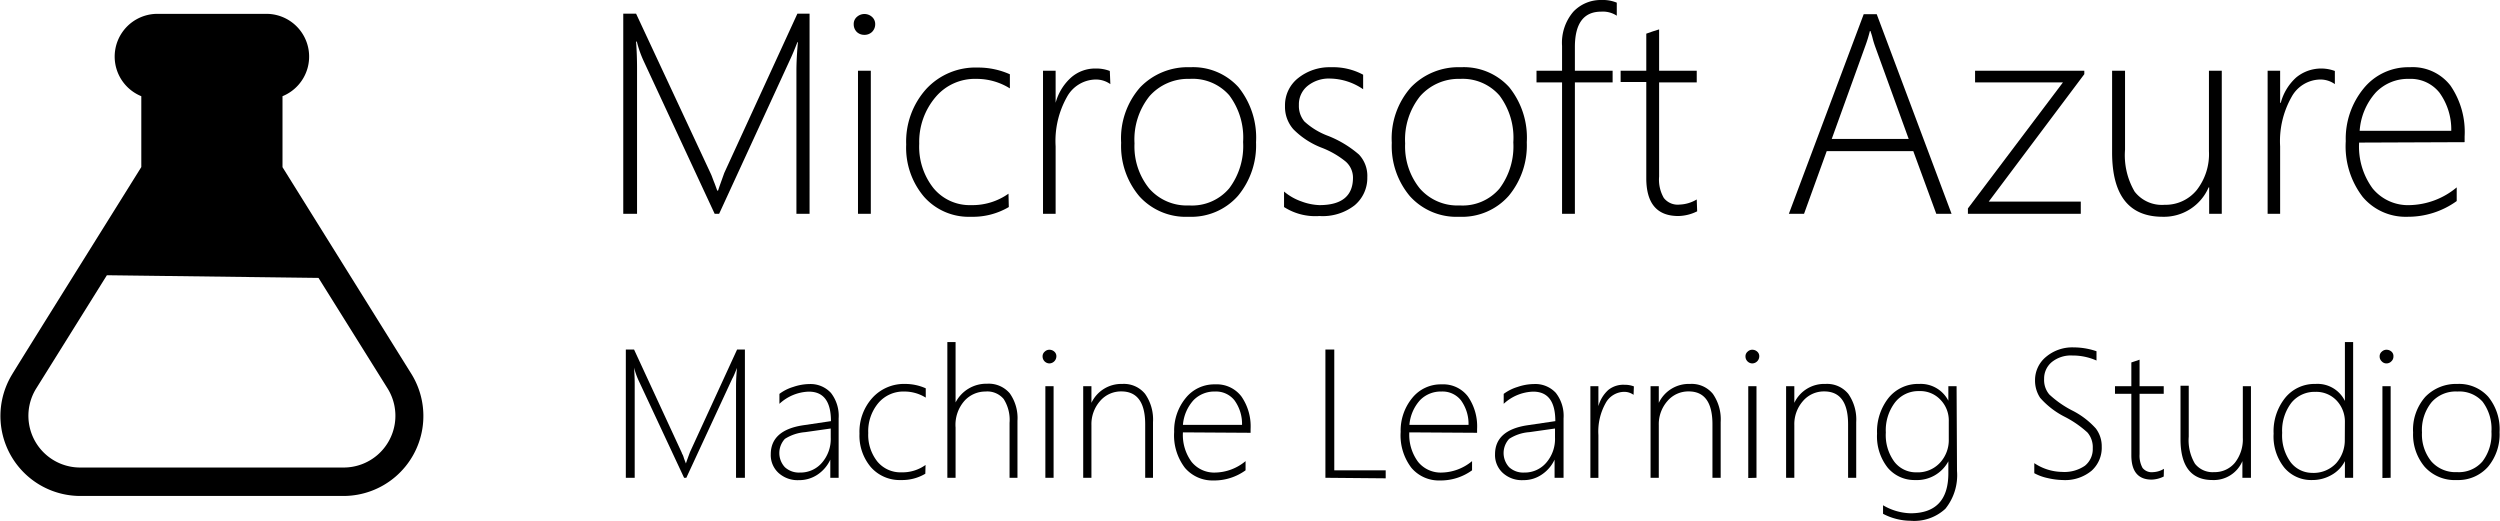 <svg xmlns="http://www.w3.org/2000/svg" viewBox="0 0 233.89 48.72"><title>Asset 28</title><g id="Layer_2" data-name="Layer 2"><g id="ARTE"><path d="M74.51,20V6.69c0-.32,0-1.23.14-2.74H74.6c-.27.7-.5,1.24-.68,1.62L67.28,20h-.42L60.19,5.65a10.12,10.12,0,0,1-.61-1.76h-.07q.09,1.26.09,2.49V20H58.31V1.28h1.2l7,15a3.6,3.6,0,0,1,.14.35c.06.15.11.3.17.44s.18.48.28.76h.08l.14-.42.44-1.23L74.6,1.28h1.14V20Z"/><path d="M80.86,3.26A1,1,0,0,1,80.17,3a1,1,0,0,1-.3-.73.87.87,0,0,1,.31-.7,1.06,1.06,0,0,1,1.39,0,.89.89,0,0,1,.31.7,1,1,0,0,1-.3.72A1,1,0,0,1,80.86,3.26ZM80.27,20V6.62h1.2V20Z"/><path d="M94.38,19.37a6.61,6.61,0,0,1-3.54.91,5.58,5.58,0,0,1-4.39-1.87,7.08,7.08,0,0,1-1.67-4.89,7.35,7.35,0,0,1,1.88-5.2,6.27,6.27,0,0,1,4.82-2,7.24,7.24,0,0,1,3,.63V8.27a5.85,5.85,0,0,0-3.14-.89,4.8,4.8,0,0,0-3.8,1.69A6.46,6.46,0,0,0,86,13.44a6.23,6.23,0,0,0,1.34,4.17,4.39,4.39,0,0,0,3.52,1.58,5.83,5.83,0,0,0,3.49-1.07Z"/><path d="M103.88,7.87a2.33,2.33,0,0,0-1.41-.43,3.12,3.12,0,0,0-2.65,1.63,8.4,8.4,0,0,0-1.06,4.62V20H97.58V6.62h1.18v3h0a4.88,4.88,0,0,1,1.45-2.37,3.41,3.41,0,0,1,2.29-.84,3.54,3.54,0,0,1,1.33.23Z"/><path d="M111.21,20.28a5.85,5.85,0,0,1-4.62-1.92,7.28,7.28,0,0,1-1.7-5,7.22,7.22,0,0,1,1.78-5.19,6.17,6.17,0,0,1,4.68-1.88,5.73,5.73,0,0,1,4.51,1.86,7.52,7.52,0,0,1,1.65,5.16,7.38,7.38,0,0,1-1.68,5A5.82,5.82,0,0,1,111.21,20.28Zm.09-12.9A4.81,4.81,0,0,0,107.54,9a6.49,6.49,0,0,0-1.4,4.42,6.25,6.25,0,0,0,1.37,4.21,4.67,4.67,0,0,0,3.74,1.59A4.55,4.55,0,0,0,115,17.62a6.56,6.56,0,0,0,1.3-4.33A6.58,6.58,0,0,0,115,8.91,4.56,4.56,0,0,0,111.3,7.38Z"/><path d="M120.13,19.37V17.92a5.13,5.13,0,0,0,1.64.93,5.32,5.32,0,0,0,1.67.34c2.09,0,3.14-.86,3.14-2.57a2,2,0,0,0-.69-1.51,8.21,8.21,0,0,0-2.24-1.29A7.5,7.5,0,0,1,121,12.09a3.16,3.16,0,0,1-.78-2.17,3.23,3.23,0,0,1,1.25-2.63,4.71,4.71,0,0,1,3.06-1,5.93,5.93,0,0,1,3,.7V8.35a5.62,5.62,0,0,0-3.08-1,3.16,3.16,0,0,0-2.12.69,2.21,2.21,0,0,0-.81,1.78,2.27,2.27,0,0,0,.51,1.54,6.76,6.76,0,0,0,2.24,1.36,10,10,0,0,1,2.87,1.74,2.91,2.91,0,0,1,.78,2.13,3.33,3.33,0,0,1-1.19,2.62,4.86,4.86,0,0,1-3.29,1A5.42,5.42,0,0,1,120.13,19.37Z"/><path d="M136.53,20.28a5.86,5.86,0,0,1-4.62-1.92,7.28,7.28,0,0,1-1.7-5A7.22,7.22,0,0,1,132,8.17a6.17,6.17,0,0,1,4.68-1.88,5.73,5.73,0,0,1,4.51,1.86,7.52,7.52,0,0,1,1.65,5.16,7.38,7.38,0,0,1-1.68,5A5.82,5.82,0,0,1,136.53,20.28Zm.09-12.9A4.81,4.81,0,0,0,132.86,9a6.49,6.49,0,0,0-1.4,4.42,6.25,6.25,0,0,0,1.37,4.21,4.67,4.67,0,0,0,3.74,1.59,4.53,4.53,0,0,0,3.71-1.57,6.56,6.56,0,0,0,1.3-4.33,6.58,6.58,0,0,0-1.29-4.38A4.56,4.56,0,0,0,136.62,7.38Z"/><path d="M151.26,1.47a2.36,2.36,0,0,0-1.46-.38c-1.64,0-2.46,1.11-2.46,3.31V6.62h3.53V7.71h-3.53V20h-1.2V7.71h-2.39V6.62h2.39V4.3a4.47,4.47,0,0,1,1.06-3.21A3.54,3.54,0,0,1,149.85,0a3.39,3.39,0,0,1,1.41.25Z"/><path d="M158.78,19.77a4.11,4.11,0,0,1-1.76.44q-3,0-3-3.54v-9h-2.4V6.62h2.4V3.15l.6-.21.6-.19V6.62h3.52V7.71h-3.52v8.81a3.43,3.43,0,0,0,.44,2,1.65,1.65,0,0,0,1.47.62,3.35,3.35,0,0,0,1.61-.48Z"/><path d="M181.15,20,179,14.14h-8.1L168.78,20h-1.42l7-18.67h1.22l7,18.67ZM175.42,4.32c-.09-.26-.17-.51-.23-.76s-.13-.44-.2-.66h-.05a12.85,12.85,0,0,1-.43,1.4L171.37,13h7.2Z"/><path d="M186.06,18.86h8.61V20H184.11V19.5L193,7.71h-8.22V6.62H195v.32Z"/><path d="M206.68,20V17.53h-.05a4.55,4.55,0,0,1-4.3,2.75q-4.72,0-4.73-6V6.62h1.21V14a6.72,6.72,0,0,0,.9,3.93,3.22,3.22,0,0,0,2.8,1.23,3.76,3.76,0,0,0,3-1.37,5.47,5.47,0,0,0,1.15-3.65V6.62h1.2V20Z"/><path d="M218.44,7.87a2.33,2.33,0,0,0-1.4-.43,3.11,3.11,0,0,0-2.65,1.63,8.4,8.4,0,0,0-1.07,4.62V20h-1.17V6.62h1.17v3h.06a4.87,4.87,0,0,1,1.44-2.37,3.68,3.68,0,0,1,3.62-.61Z"/><path d="M220.71,13.34a6.6,6.6,0,0,0,1.27,4.3,4.28,4.28,0,0,0,3.48,1.55,7.1,7.1,0,0,0,4.38-1.66v1.28a7.79,7.79,0,0,1-4.62,1.47,5.24,5.24,0,0,1-4.17-1.85,7.76,7.76,0,0,1-1.59-5.22,7.42,7.42,0,0,1,1.66-4.92,5.37,5.37,0,0,1,4.32-2A4.47,4.47,0,0,1,229.25,8a7.65,7.65,0,0,1,1.33,4.76v.54Zm8.62-1.1a5.87,5.87,0,0,0-1.11-3.58,3.44,3.44,0,0,0-2.83-1.28,4.17,4.17,0,0,0-3.11,1.26,6,6,0,0,0-1.52,3.6Z"/><path d="M68.86,44.7V36.18c0-.2,0-.79.09-1.76h0c-.18.45-.32.8-.44,1L64.21,44.7H64l-4.29-9.18a7,7,0,0,1-.39-1.13h0q.06.8.06,1.59V44.7h-.83v-12h.77l4.47,9.67c0,.05.06.13.1.22s.07.19.1.29.12.3.18.48h0l.09-.27.29-.79,4.41-9.6h.73v12Z"/><path d="M77.68,44.7V43h0a3.38,3.38,0,0,1-1.19,1.4,3.07,3.07,0,0,1-1.74.52,2.65,2.65,0,0,1-1.93-.69,2.26,2.26,0,0,1-.71-1.73c0-1.49,1-2.4,3-2.71l2.63-.39q0-2.76-2.07-2.76a4.22,4.22,0,0,0-2.75,1.14v-.93a4.07,4.07,0,0,1,1.29-.65,4.84,4.84,0,0,1,1.53-.27,2.59,2.59,0,0,1,2,.83,3.49,3.49,0,0,1,.72,2.38V44.7Zm-2.36-4.27a4.13,4.13,0,0,0-1.89.63,1.95,1.95,0,0,0,0,2.65,1.94,1.94,0,0,0,1.41.5,2.64,2.64,0,0,0,2.06-.92,3.39,3.39,0,0,0,.82-2.36v-.84Z"/><path d="M86.57,44.32a4.24,4.24,0,0,1-2.27.59,3.59,3.59,0,0,1-2.82-1.2,4.56,4.56,0,0,1-1.07-3.14,4.72,4.72,0,0,1,1.2-3.34,4,4,0,0,1,3.1-1.31,4.71,4.71,0,0,1,1.9.41v.87a3.79,3.79,0,0,0-2-.57,3.07,3.07,0,0,0-2.44,1.08,4.12,4.12,0,0,0-.94,2.81,4,4,0,0,0,.86,2.67,2.81,2.81,0,0,0,2.26,1,3.7,3.7,0,0,0,2.24-.69Z"/><path d="M94.45,44.7V39.56a3.64,3.64,0,0,0-.55-2.23,2,2,0,0,0-1.72-.7,2.64,2.64,0,0,0-1.94.86A3.39,3.39,0,0,0,89.4,40V44.7h-.77V32h.77v5.65h0a3.24,3.24,0,0,1,2.95-1.75,2.58,2.58,0,0,1,2.12.9,4,4,0,0,1,.72,2.57V44.7Z"/><path d="M98.18,34a.65.65,0,0,1-.64-.66.56.56,0,0,1,.2-.44.62.62,0,0,1,.44-.18.68.68,0,0,1,.45.17.56.56,0,0,1,.2.45.67.67,0,0,1-.65.66ZM97.8,44.7V36.13h.77V44.7Z"/><path d="M107.14,44.7v-5c0-2.05-.75-3.08-2.23-3.08a2.57,2.57,0,0,0-2,.91,3.27,3.27,0,0,0-.8,2.24V44.7h-.77V36.13h.77v1.56h0A3.09,3.09,0,0,1,105,35.92a2.55,2.55,0,0,1,2.13.93,4.17,4.17,0,0,1,.74,2.64V44.7Z"/><path d="M110.67,40.45a4.24,4.24,0,0,0,.81,2.76,2.72,2.72,0,0,0,2.24,1,4.56,4.56,0,0,0,2.81-1.07V44a5,5,0,0,1-3,.95,3.38,3.38,0,0,1-2.68-1.19,5,5,0,0,1-1-3.35,4.8,4.8,0,0,1,1.07-3.16,3.42,3.42,0,0,1,2.77-1.29,2.89,2.89,0,0,1,2.45,1.13,4.9,4.9,0,0,1,.86,3.06v.34Zm5.53-.7a3.75,3.75,0,0,0-.71-2.3,2.2,2.2,0,0,0-1.82-.82,2.72,2.72,0,0,0-2,.8,3.91,3.91,0,0,0-1,2.32Z"/><path d="M124,44.7v-12h.83V44h4.81v.75Z"/><path d="M131.85,40.45a4.24,4.24,0,0,0,.82,2.76,2.72,2.72,0,0,0,2.24,1,4.56,4.56,0,0,0,2.81-1.07V44a5,5,0,0,1-3,.95,3.36,3.36,0,0,1-2.68-1.19,5,5,0,0,1-1-3.35,4.8,4.8,0,0,1,1.07-3.16,3.42,3.42,0,0,1,2.77-1.29,2.89,2.89,0,0,1,2.45,1.13,4.9,4.9,0,0,1,.86,3.06v.34Zm5.54-.7a3.75,3.75,0,0,0-.71-2.3,2.2,2.2,0,0,0-1.82-.82,2.71,2.71,0,0,0-2,.8,3.91,3.91,0,0,0-1,2.32Z"/><path d="M145.44,44.7V43h0a3.4,3.4,0,0,1-1.2,1.4,3,3,0,0,1-1.73.52,2.64,2.64,0,0,1-1.93-.69,2.26,2.26,0,0,1-.71-1.73c0-1.49,1-2.4,3-2.71l2.64-.39q0-2.76-2.07-2.76a4.24,4.24,0,0,0-2.76,1.14v-.93a4.25,4.25,0,0,1,1.3-.65,4.84,4.84,0,0,1,1.53-.27,2.6,2.6,0,0,1,2.05.83,3.49,3.49,0,0,1,.72,2.38V44.7Zm-2.36-4.27a4,4,0,0,0-1.89.63,1.95,1.95,0,0,0,0,2.65,1.94,1.94,0,0,0,1.41.5,2.65,2.65,0,0,0,2.06-.92,3.39,3.39,0,0,0,.82-2.36v-.84Z"/><path d="M152.83,36.94a1.49,1.49,0,0,0-.91-.28,2,2,0,0,0-1.7,1.05,5.44,5.44,0,0,0-.68,3v4h-.75V36.13h.75V38h0a3.18,3.18,0,0,1,.93-1.52A2.23,2.23,0,0,1,152,36a2.31,2.31,0,0,1,.86.15Z"/><path d="M160.21,44.7v-5c0-2.05-.74-3.08-2.22-3.08a2.56,2.56,0,0,0-2,.91,3.27,3.27,0,0,0-.8,2.24V44.7h-.77V36.13h.77v1.56h0a3.11,3.11,0,0,1,2.93-1.77,2.55,2.55,0,0,1,2.13.93,4.17,4.17,0,0,1,.73,2.64V44.7Z"/><path d="M163.94,34a.65.65,0,0,1-.64-.66.56.56,0,0,1,.2-.44.62.62,0,0,1,.44-.18.68.68,0,0,1,.45.17.56.56,0,0,1,.2.45.67.67,0,0,1-.65.66Zm-.38,10.72V36.13h.77V44.7Z"/><path d="M172.9,44.7v-5c0-2.05-.75-3.08-2.23-3.08a2.57,2.57,0,0,0-2,.91,3.27,3.27,0,0,0-.8,2.24V44.7h-.77V36.13h.77v1.56h0a3.09,3.09,0,0,1,2.92-1.77,2.55,2.55,0,0,1,2.13.93,4.17,4.17,0,0,1,.74,2.64V44.7Z"/><path d="M183.09,44.06A5,5,0,0,1,182,47.6a4.3,4.3,0,0,1-3.28,1.12,5.61,5.61,0,0,1-2.55-.65v-.8a5.32,5.32,0,0,0,2.57.75q3.54,0,3.54-3.75V43.16h0a3.33,3.33,0,0,1-3.09,1.75,3.26,3.26,0,0,1-2.58-1.15,4.72,4.72,0,0,1-1-3.19,5.07,5.07,0,0,1,1.08-3.35,3.54,3.54,0,0,1,2.85-1.3,2.9,2.9,0,0,1,2.74,1.57h0V36.13h.77Zm-.77-4.64a2.77,2.77,0,0,0-.76-2,2.58,2.58,0,0,0-2-.83,2.77,2.77,0,0,0-2.27,1.06,4.29,4.29,0,0,0-.86,2.81,4.21,4.21,0,0,0,.79,2.73,2.54,2.54,0,0,0,2.08,1,2.82,2.82,0,0,0,2.2-.9,3.12,3.12,0,0,0,.82-2.19Z"/><path d="M190.32,44.27v-.94a4.79,4.79,0,0,0,2.61.82,3.38,3.38,0,0,0,2.13-.58,2,2,0,0,0,.73-1.63,2.12,2.12,0,0,0-.49-1.47A9.61,9.61,0,0,0,193.18,39a7.69,7.69,0,0,1-2.31-1.78,2.91,2.91,0,0,1-.48-1.65,2.81,2.81,0,0,1,1-2.16A3.82,3.82,0,0,1,194,32.5a6.68,6.68,0,0,1,2.14.36v.87a5.5,5.5,0,0,0-2.25-.47,2.84,2.84,0,0,0-1.94.62,2,2,0,0,0-.71,1.57,2.08,2.08,0,0,0,.49,1.46,9.45,9.45,0,0,0,2.11,1.48,7.52,7.52,0,0,1,2.24,1.7,2.75,2.75,0,0,1,.55,1.7,2.89,2.89,0,0,1-.95,2.25,3.89,3.89,0,0,1-2.71.87,6.79,6.79,0,0,1-1.43-.19A4.58,4.58,0,0,1,190.32,44.27Z"/><path d="M202.43,44.58a2.67,2.67,0,0,1-1.13.29c-1.26,0-1.9-.76-1.9-2.28V36.84h-1.53v-.71h1.53V33.91l.39-.13.38-.13v2.48h2.26v.71h-2.26v5.65a2.37,2.37,0,0,0,.28,1.29,1.1,1.1,0,0,0,1,.39,2.09,2.09,0,0,0,1-.31Z"/><path d="M209.79,44.7V43.14h0A2.91,2.91,0,0,1,207,44.91c-2,0-3-1.28-3-3.82v-5h.77v4.76a4.29,4.29,0,0,0,.58,2.53,2.09,2.09,0,0,0,1.8.79,2.44,2.44,0,0,0,1.94-.88,3.55,3.55,0,0,0,.74-2.34V36.13h.76V44.7Z"/><path d="M219.38,44.7V43.14h0a3.08,3.08,0,0,1-1.24,1.29,3.59,3.59,0,0,1-1.85.48,3.27,3.27,0,0,1-2.58-1.16,4.66,4.66,0,0,1-1-3.18,5,5,0,0,1,1.09-3.36,3.54,3.54,0,0,1,2.83-1.29,2.85,2.85,0,0,1,2.75,1.59h0V32h.77V44.7Zm0-5.21a2.88,2.88,0,0,0-.76-2,2.62,2.62,0,0,0-2-.83,2.8,2.8,0,0,0-2.23,1,4.29,4.29,0,0,0-.88,2.84,4.26,4.26,0,0,0,.79,2.74,2.54,2.54,0,0,0,2,1,2.89,2.89,0,0,0,2.27-.91,3.25,3.25,0,0,0,.8-2.21Z"/><path d="M223.27,34a.59.59,0,0,1-.44-.19.62.62,0,0,1-.2-.47.56.56,0,0,1,.2-.44.64.64,0,0,1,.44-.18.71.71,0,0,1,.46.17.55.55,0,0,1,.19.45.6.6,0,0,1-.19.46A.63.63,0,0,1,223.27,34Zm-.38,10.72V36.13h.77V44.7Z"/><path d="M229.85,44.91a3.78,3.78,0,0,1-3-1.23,4.68,4.68,0,0,1-1.09-3.21,4.65,4.65,0,0,1,1.14-3.34,4,4,0,0,1,3-1.21,3.66,3.66,0,0,1,2.89,1.2,4.8,4.8,0,0,1,1.06,3.31,4.73,4.73,0,0,1-1.08,3.24A3.72,3.72,0,0,1,229.85,44.91Zm.05-8.28a3,3,0,0,0-2.41,1,4.13,4.13,0,0,0-.9,2.83,4,4,0,0,0,.88,2.71,3,3,0,0,0,2.4,1,2.91,2.91,0,0,0,2.38-1,4.2,4.2,0,0,0,.84-2.78,4.24,4.24,0,0,0-.83-2.81A2.91,2.91,0,0,0,229.9,36.63Z"/><path d="M38.5,35,26.43,15.64V9a4,4,0,0,0-1.32-7.7H14.54A4,4,0,0,0,13.22,9v6.63C12.91,16.14,1.51,34.37,1.15,35A7.48,7.48,0,0,0,7.49,46.4H32.16A7.48,7.48,0,0,0,38.5,35ZM29.8,26l6.46,10.34a4.84,4.84,0,0,1-4.1,7.4H7.49a4.84,4.84,0,0,1-4.1-7.4L10,25.75"/></g></g></svg>